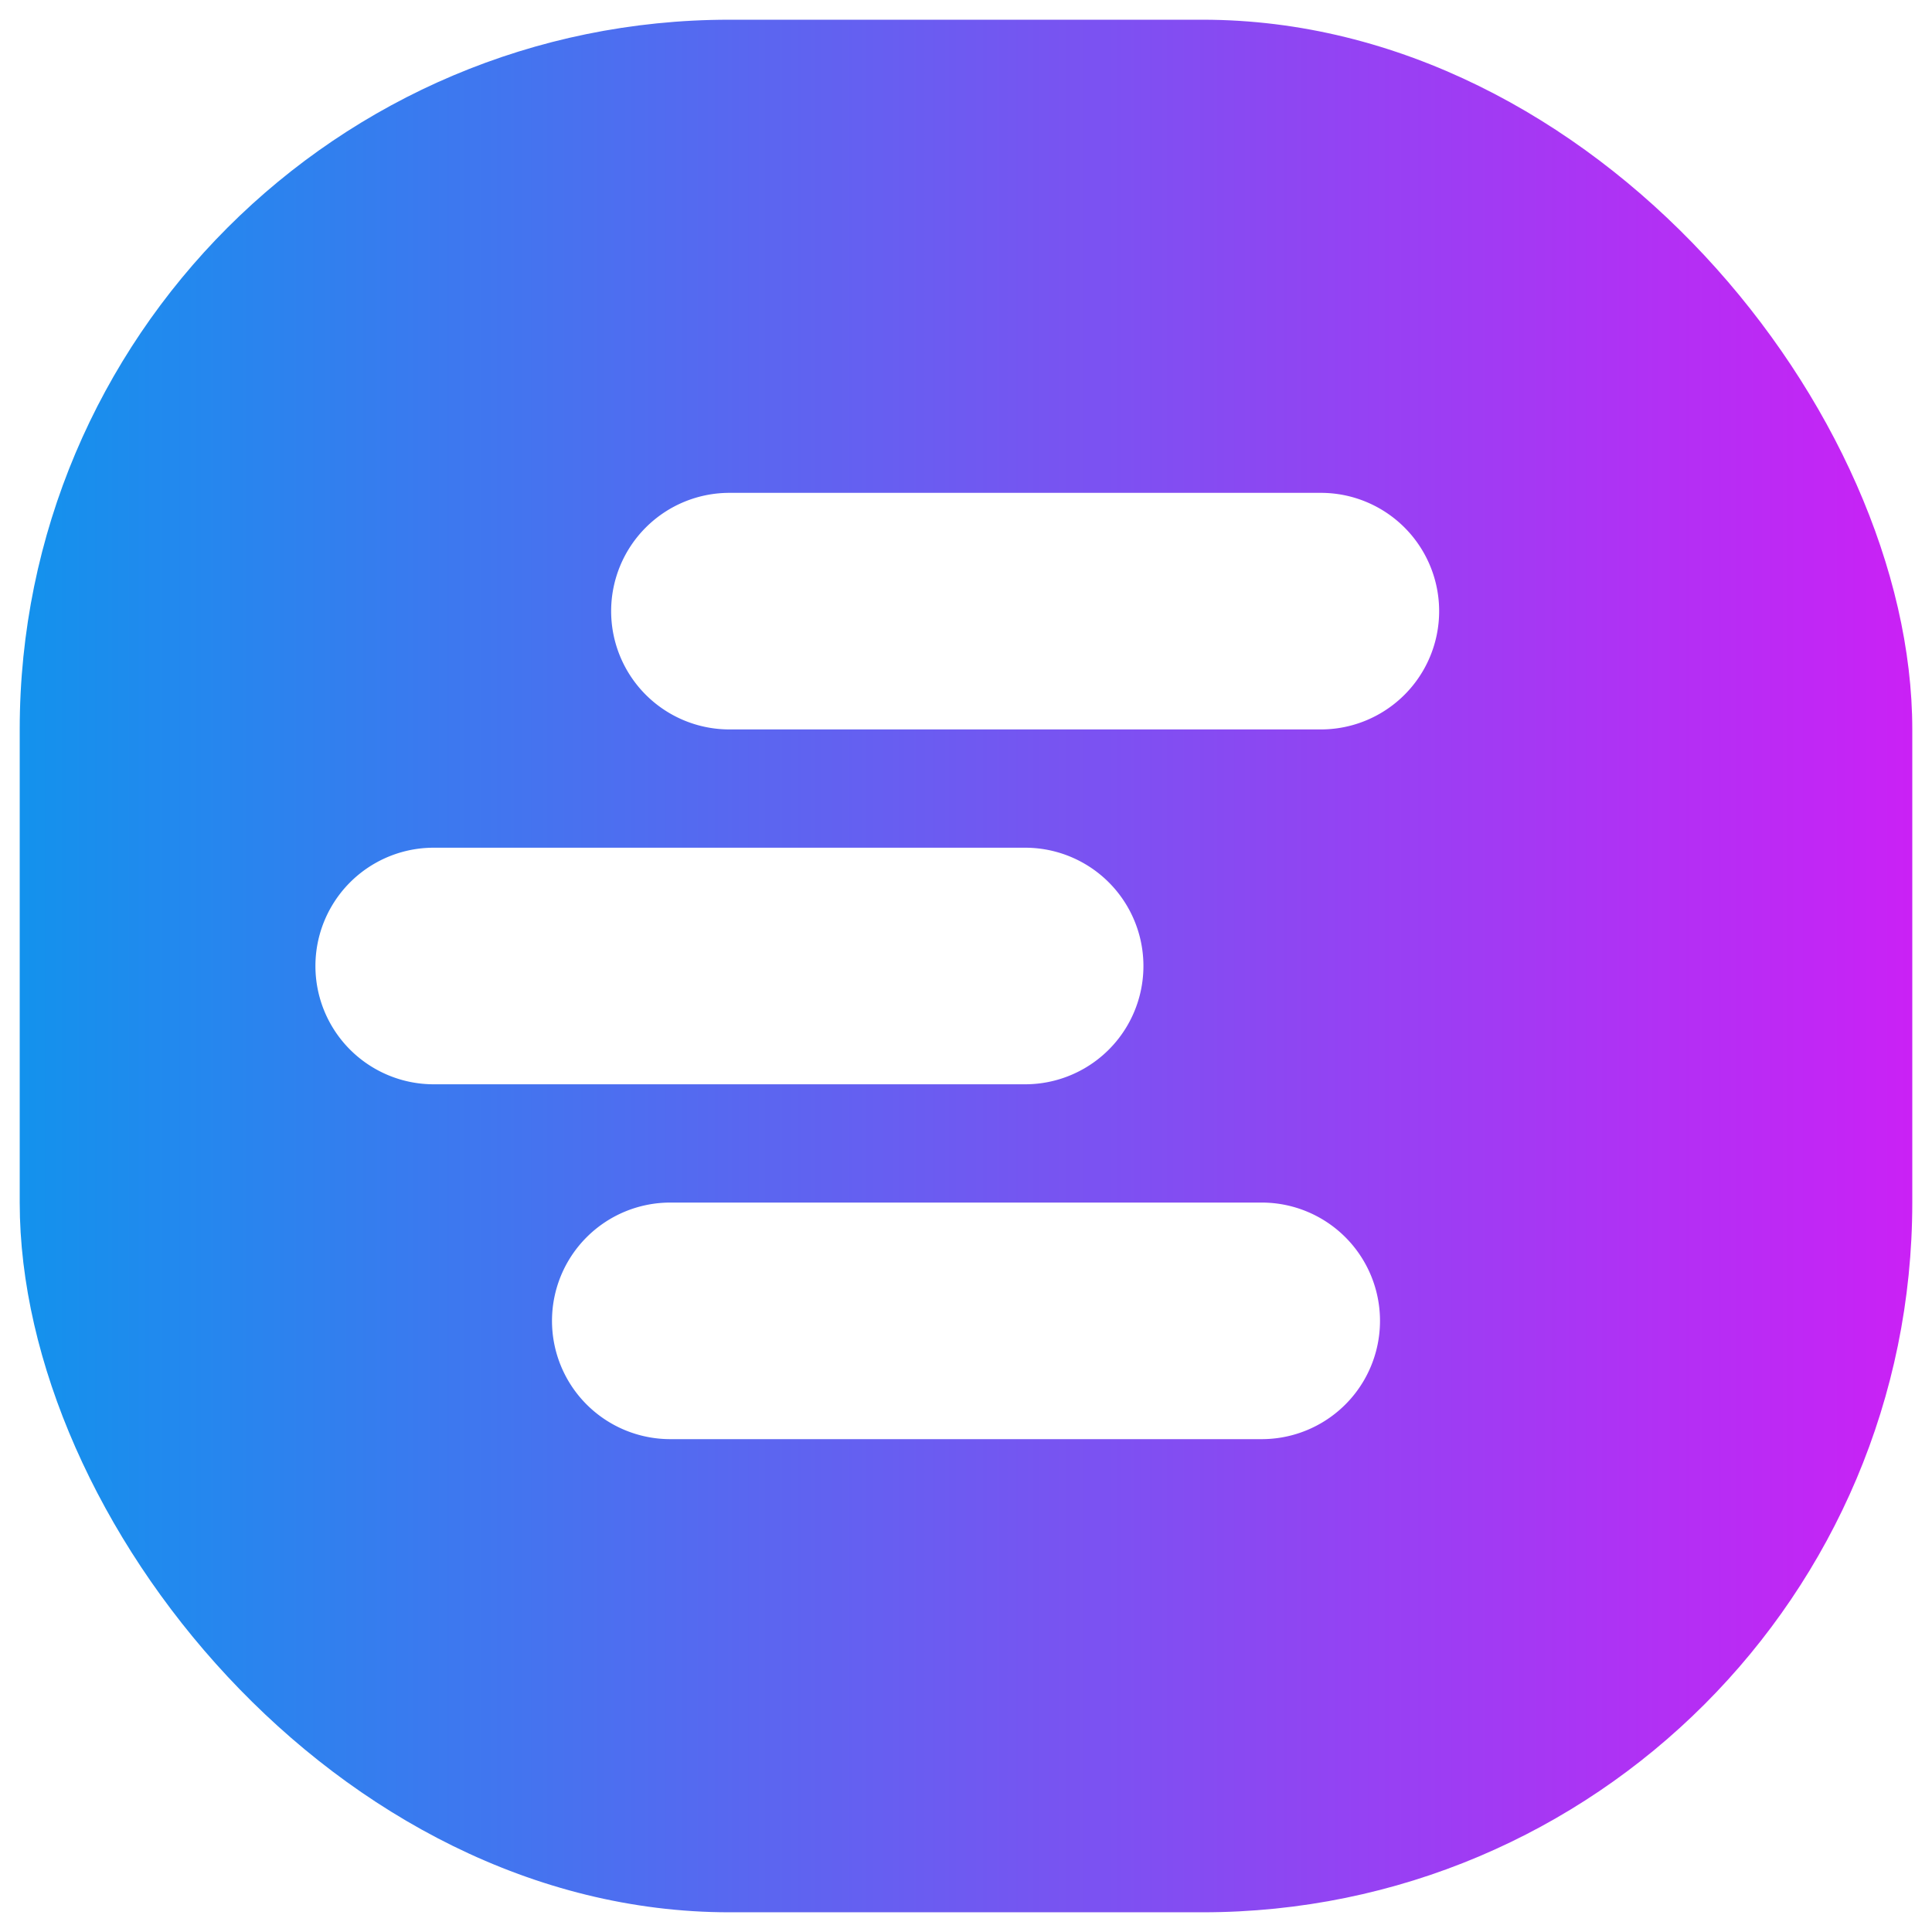 <svg xmlns="http://www.w3.org/2000/svg" width="49" height="49" fill="none" viewBox="0 0 49 49">
  <rect width="48" height="48" x=".5" y=".5" fill="url(#a)" rx="18"/>
  <g filter="url(#b)">
    <path fill="#fff" fill-rule="evenodd" d="M17 15.5a3 3 0 0 1 3-3h15a3 3 0 1 1 0 6H20a3 3 0 0 1-3-3Zm-1.5 18a3 3 0 0 1 3-3h15a3 3 0 1 1 0 6h-15a3 3 0 0 1-3-3Zm-3-12a3 3 0 1 0 0 6h15a3 3 0 1 0 0-6h-15Z" clip-rule="evenodd"/>
  </g>
  <defs>
    <linearGradient id="a" x1="48.5" x2=".5" y1="26.214" y2="26.214" gradientUnits="userSpaceOnUse">
      <stop stop-color="#CA21F5"/>
      <stop offset="1" stop-color="#1392ED"/>
    </linearGradient>
    <filter id="b" width="40.5" height="36" x="3.5" y="8" color-interpolation-filters="sRGB" filterUnits="userSpaceOnUse">
      <feFlood flood-opacity="0" result="BackgroundImageFix"/>
      <feColorMatrix in="SourceAlpha" result="hardAlpha" values="0 0 0 0 0 0 0 0 0 0 0 0 0 0 0 0 0 0 127 0"/>
      <feOffset dy="1.5"/>
      <feGaussianBlur stdDeviation="3"/>
      <feComposite in2="hardAlpha" operator="out"/>
      <feColorMatrix values="0 0 0 0 0 0 0 0 0 0 0 0 0 0 0 0 0 0 0.08 0"/>
      <feBlend in2="BackgroundImageFix" result="effect1_dropShadow_5_569"/>
      <feBlend in="SourceGraphic" in2="effect1_dropShadow_5_569" result="shape"/>
      <feColorMatrix in="SourceAlpha" result="hardAlpha" values="0 0 0 0 0 0 0 0 0 0 0 0 0 0 0 0 0 0 127 0"/>
      <feOffset dx="-1.5" dy="-1.5"/>
      <feGaussianBlur stdDeviation="1.5"/>
      <feComposite in2="hardAlpha" k2="-1" k3="1" operator="arithmetic"/>
      <feColorMatrix values="0 0 0 0 0.38 0 0 0 0 0 0 0 0 0 1 0 0 0 0.4 0"/>
      <feBlend in2="shape" result="effect2_innerShadow_5_569"/>
    </filter>
  </defs>
</svg>
